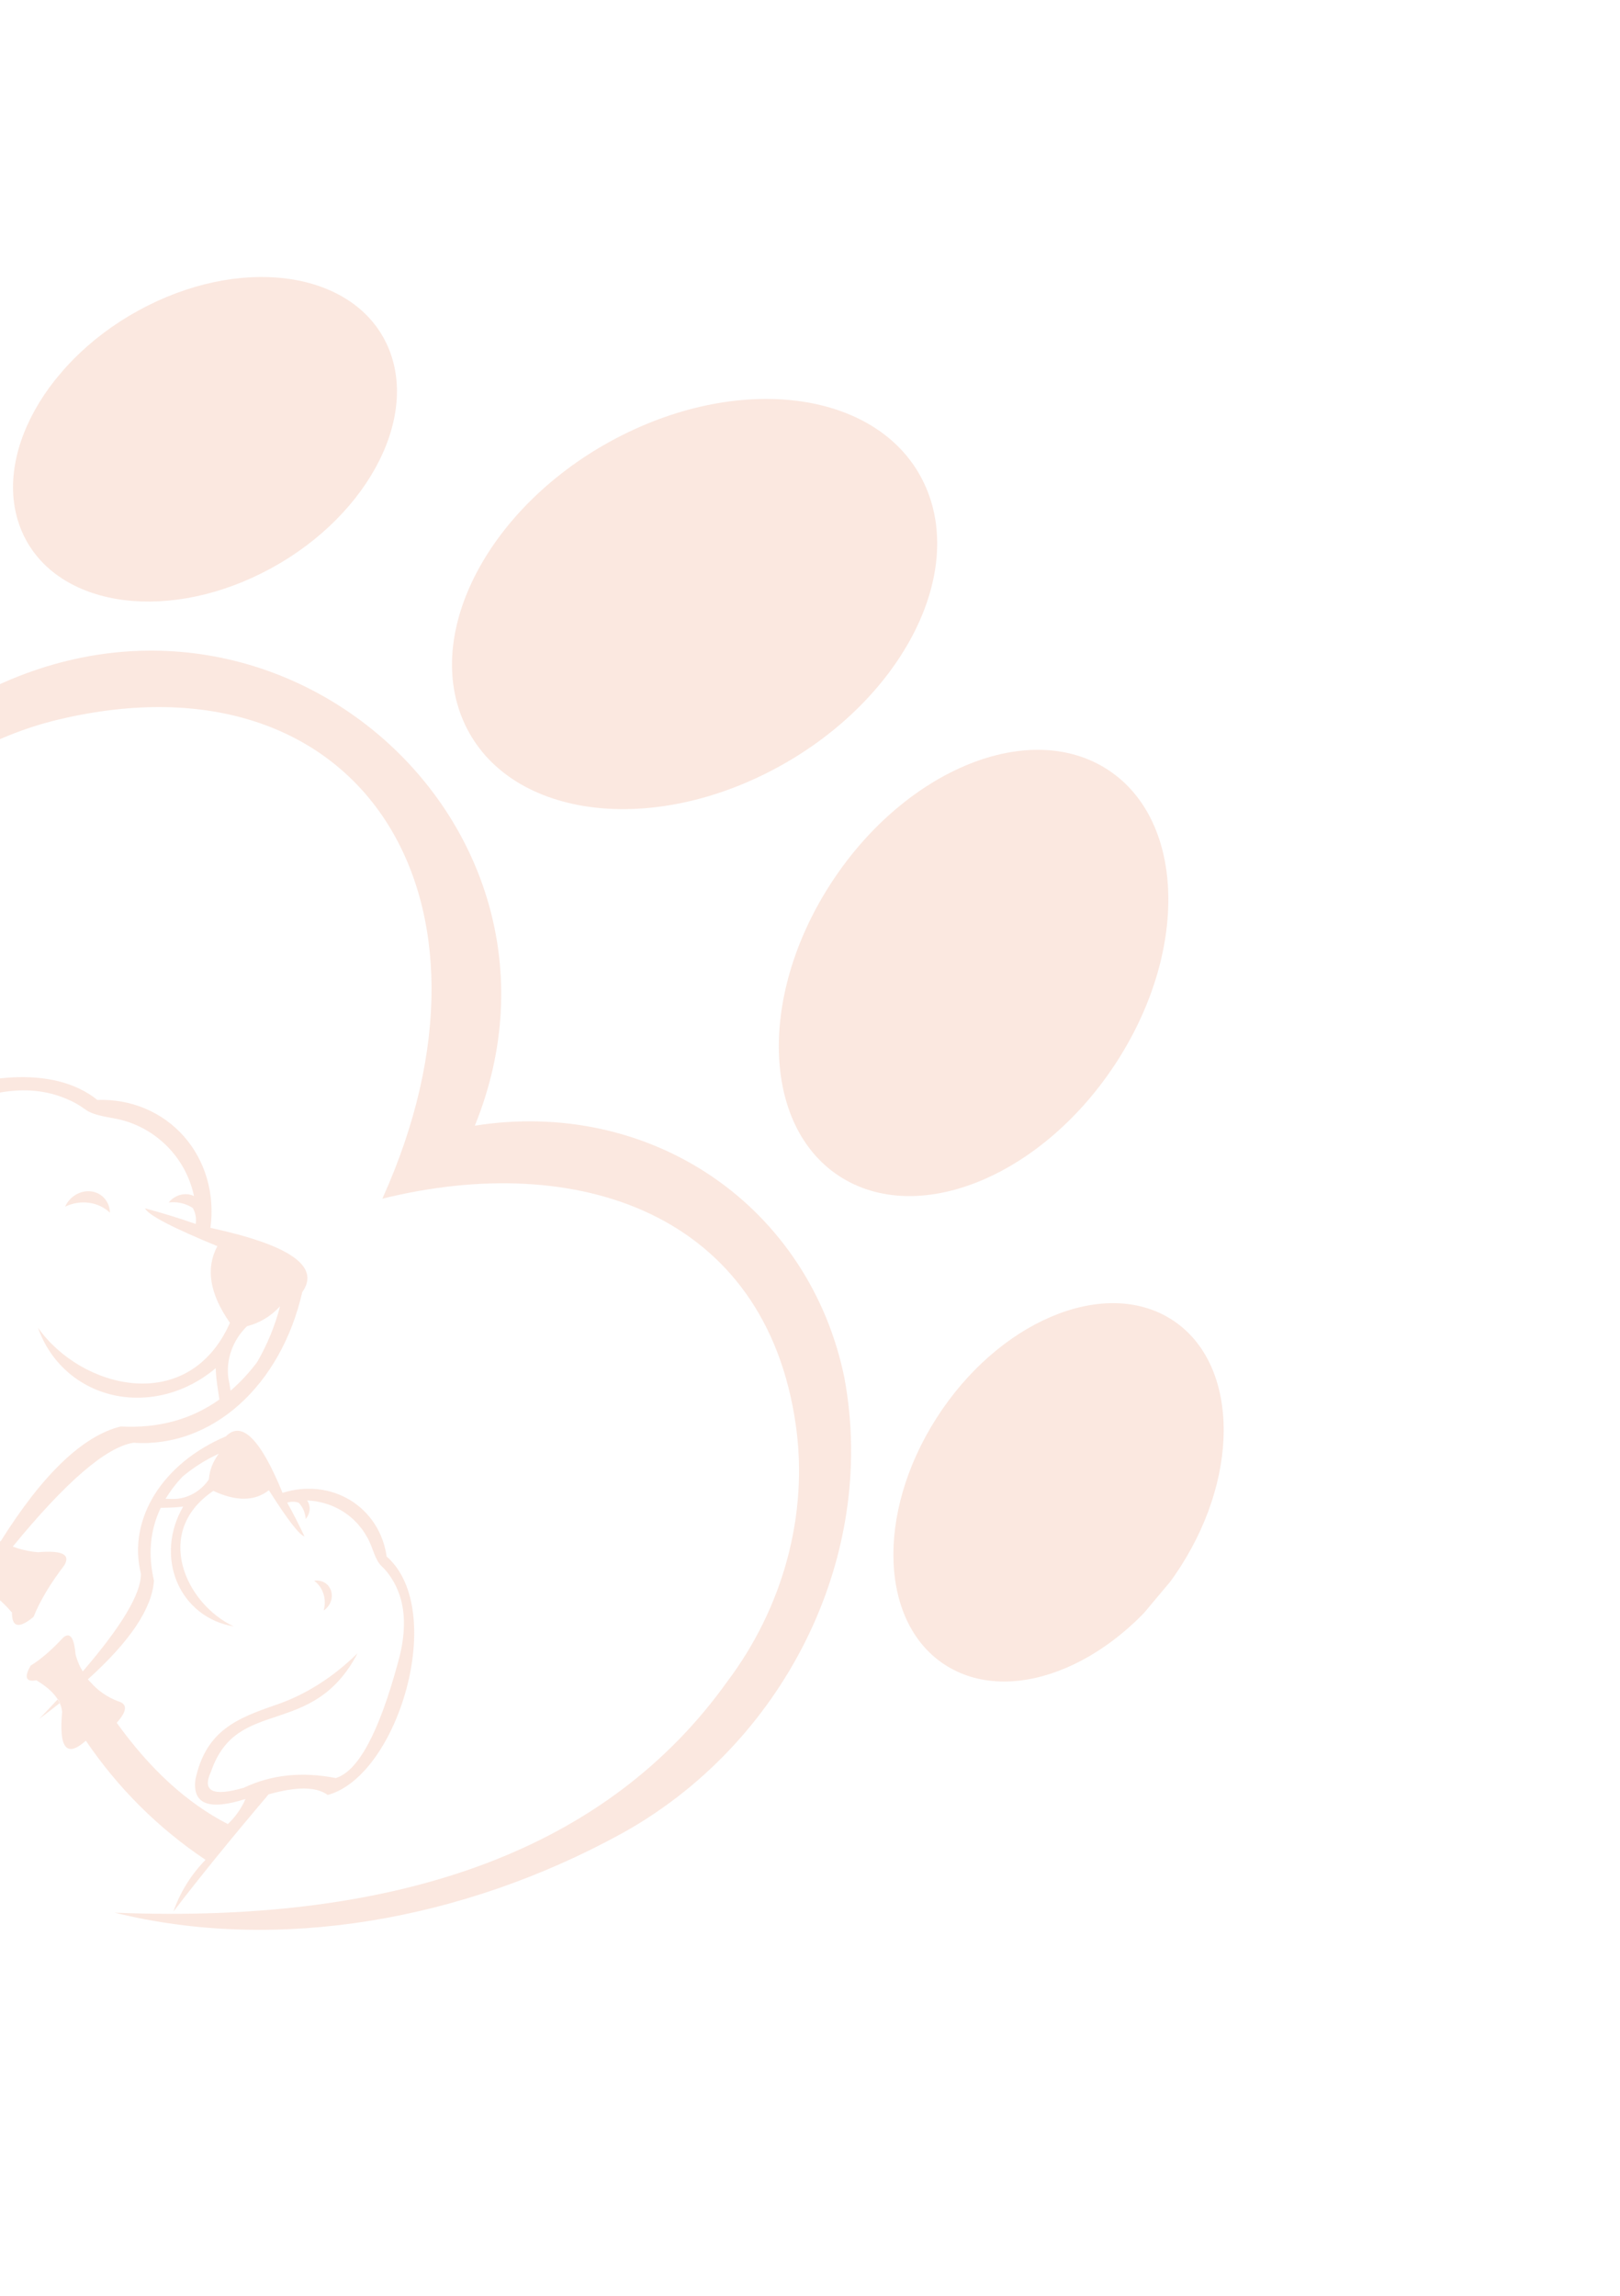 <svg width="199" height="282" viewBox="0 0 199 282" fill="none" xmlns="http://www.w3.org/2000/svg">
<g opacity="0.6" clip-path="url(#clip0_69_131)">
<path fill-rule="evenodd" clip-rule="evenodd" d="M-34.034 174.798C-36.109 177.692 -38.798 180.096 -41.878 181.812C-36.846 176.344 -31.166 169.802 -24.84 162.187C-24.329 157.193 -24.952 153.865 -26.708 152.204C-25.599 139.704 1.085 126.38 11.96 135.108C13.999 135.036 15.997 135.396 17.826 136.165C19.655 136.934 21.276 138.095 22.583 139.574C23.891 141.054 24.857 142.818 25.419 144.755C25.982 146.691 26.129 148.758 25.851 150.822C35.626 152.928 39.385 155.559 37.129 158.717C34.494 170.223 26.056 177.871 16.371 177.218C13.018 177.769 8.084 182.02 1.568 189.971L1.526 189.957L1.688 190.012L1.822 190.059L1.857 190.07L1.916 190.089L1.961 190.105L2.007 190.12L2.018 190.129L2.048 190.138L2.095 190.152L2.141 190.166L2.187 190.182L2.232 190.195L2.279 190.209L2.325 190.223L2.357 190.232L2.367 190.241C3.11 190.453 3.876 190.595 4.655 190.665C7.63 190.403 8.707 190.944 7.887 192.288C6.164 194.54 4.908 196.646 4.12 198.606C2.334 200.082 1.451 199.904 1.473 198.072C-0.177 196.16 -1.789 195.046 -3.361 194.731L-3.4 194.723L-3.444 194.716L-3.486 194.709L-3.529 194.701L-3.612 194.688L-3.644 194.686L-3.651 194.679L-3.659 194.673C-3.99 194.628 -4.327 194.619 -4.666 194.647C-10.733 196.311 -12.597 195.26 -10.258 191.492C-19.217 187.488 -27.269 181.833 -34.035 174.793L-34.034 174.798ZM-2.394 195C-2.625 194.91 -2.864 194.836 -3.107 194.777C-3.802 196.047 -4.502 197.378 -5.207 198.771C-4.241 197.454 -3.304 196.196 -2.397 194.997L-2.394 195ZM0.085 189.312C5.259 181.067 10.171 176.369 14.822 175.218C19.463 175.463 23.505 174.358 26.949 171.904C26.86 171.346 26.776 170.783 26.696 170.215L26.689 170.177C26.648 169.887 26.612 169.595 26.582 169.296C26.54 168.886 26.512 168.472 26.494 168.056C24.723 169.561 22.656 170.645 20.464 171.218C18.271 171.791 16.017 171.837 13.885 171.352C11.754 170.867 9.807 169.865 8.205 168.428C6.603 166.992 5.392 165.162 4.671 163.091C9.95 170.582 23.125 173.98 28.247 162.489C25.754 158.937 25.238 155.797 26.699 153.07C21.164 150.794 18.2 149.245 17.808 148.422C19.917 148.985 21.995 149.624 24.043 150.341C24.145 149.648 24.017 148.959 23.68 148.383C22.824 147.821 21.784 147.581 20.725 147.702C21.102 147.235 21.617 146.902 22.183 146.759C22.749 146.616 23.331 146.672 23.831 146.917C22.766 141.898 18.754 138.184 13.938 137.359C9.825 136.651 11.203 136.291 8.233 135.005C4.074 133.208 -0.805 133.668 -6.404 136.384C-17.704 141.697 -23.603 146.35 -24.1 150.342C-21.966 155.86 -21.597 161.147 -22.993 166.205C-23.599 171.748 -22.346 173.429 -19.236 171.246C-7.176 164.575 -16.886 153.162 -3.583 142.925C-6.957 147.85 -9.062 152.954 -9.897 158.235C-11.021 165.375 -12.2 170.925 -20.135 174.144C-24.24 175.423 -25.843 172.792 -24.944 166.251C-26.421 167.226 -27.693 168.503 -28.671 169.99C-23.932 176.223 -17.104 181.482 -8.187 185.768C-6.511 183.644 -5.306 183.353 -4.573 184.894C-3.56 186.608 -2.146 188.026 -0.443 189.034L-0.407 189.065L-0.392 189.077L-0.371 189.095L-0.288 189.144L-0.248 189.167L-0.094 189.252L-0.084 189.26L0.205 189.413L0.053 189.333L0.085 189.312ZM28.333 170.815C29.537 169.766 30.629 168.591 31.587 167.311C32.837 165.15 33.785 162.84 34.4 160.455C33.3 161.66 31.882 162.517 30.344 162.904C29.481 163.739 28.82 164.763 28.421 165.884C28.022 167.004 27.897 168.186 28.058 169.322L28.185 169.989C28.228 170.263 28.279 170.538 28.326 170.813L28.333 170.815Z" fill="#F8D9CC"/>
<path fill-rule="evenodd" clip-rule="evenodd" d="M-46.591 177.867C-45.318 133.234 -31.691 102.966 -5.71 87.063C31.793 64.108 73.638 100.576 58.328 138.27C68.768 136.609 79.149 138.841 87.512 144.545C95.875 150.248 101.641 159.03 103.723 169.231C107.87 191.504 96.082 214.449 76.15 225.334C57.008 235.786 34.245 239.935 14.078 234.936C49.68 236.38 74.76 226.926 89.318 206.575C92.745 202.027 95.264 196.885 96.716 191.467C98.169 186.05 98.525 180.474 97.762 175.088C94.067 148.943 70.863 141.311 46.965 147.24C63.63 110.375 44.382 79.564 7.237 88.373C-26.458 96.366 -44.362 144.685 -46.591 177.867Z" fill="#F8D9CC"/>
<path fill-rule="evenodd" clip-rule="evenodd" d="M2.686 65.279C6.584 74.341 19.813 76.615 32.238 70.362C44.663 64.109 51.572 51.694 47.675 42.636C43.779 33.578 30.549 31.3 18.127 37.552C5.704 43.805 -1.208 56.219 2.686 65.279Z" fill="#F8D9CC"/>
<path fill-rule="evenodd" clip-rule="evenodd" d="M56.897 88.505C61.819 99.957 78.541 102.831 94.241 94.927C109.942 87.024 118.677 71.335 113.752 59.886C108.828 48.436 92.11 45.561 76.407 53.465C60.704 61.368 51.971 77.055 56.897 88.505Z" fill="#F8D9CC"/>
<path fill-rule="evenodd" clip-rule="evenodd" d="M103.493 144.717C113.264 150.65 128.396 144.174 137.288 130.253C146.18 116.332 145.469 100.238 135.698 94.303C125.928 88.368 110.797 94.847 101.902 108.768C93.008 122.69 93.721 138.786 103.493 144.717Z" fill="#F8D9CC"/>
<path fill-rule="evenodd" clip-rule="evenodd" d="M116.377 204.681C124.661 209.71 137.493 204.221 145.034 192.414C152.575 180.606 151.973 166.961 143.689 161.934C135.405 156.907 122.572 162.392 115.03 174.199C107.488 186.005 108.088 199.65 116.377 204.681Z" fill="#F8D9CC"/>
<path fill-rule="evenodd" clip-rule="evenodd" d="M25.264 228.43C23.483 230.246 22.124 232.433 21.298 234.809C24.521 230.596 28.421 225.795 32.998 220.404C36.45 219.427 38.869 219.453 40.255 220.481C48.918 218.149 54.987 197.746 47.494 191.188C47.292 189.746 46.791 188.386 46.023 187.195C45.254 186.005 44.236 185.01 43.032 184.275C41.829 183.539 40.467 183.079 39.034 182.924C37.6 182.769 36.127 182.922 34.709 183.374C32.013 176.766 29.695 174.451 27.755 176.427C19.987 179.709 15.645 186.585 17.309 193.312C17.34 195.738 14.96 199.732 10.17 205.296L10.185 205.325L10.123 205.218L10.071 205.13L10.06 205.109L10.037 205.069L10.021 205.038L10.007 205.008L9.997 204.999L9.982 204.987L9.965 204.955L9.95 204.926L9.932 204.898L9.915 204.87L9.903 204.84L9.889 204.807L9.87 204.792C9.626 204.298 9.43 203.778 9.285 203.239C9.103 201.116 8.588 200.425 7.741 201.167C6.368 202.658 5.042 203.801 3.762 204.596C2.943 206.036 3.178 206.635 4.465 206.392C6.013 207.315 6.997 208.309 7.417 209.375L7.425 209.402L7.437 209.433L7.447 209.459L7.459 209.489L7.478 209.548L7.485 209.568L7.491 209.573C7.562 209.8 7.61 210.036 7.633 210.277C7.218 214.749 8.189 215.928 10.546 213.813C14.475 219.613 19.454 224.571 25.249 228.452L25.264 228.43ZM7.12 208.699C7.212 208.851 7.294 209.01 7.366 209.174C6.554 209.82 5.704 210.474 4.81 211.141C5.619 210.302 6.389 209.487 7.12 208.699ZM10.82 206.255C15.983 201.599 18.68 197.565 18.911 194.151C18.161 190.921 18.437 187.943 19.741 185.217C20.144 185.212 20.55 185.2 20.957 185.181L20.985 185.18C21.197 185.177 21.404 185.164 21.616 185.149C21.912 185.124 22.206 185.094 22.502 185.055C21.662 186.487 21.156 188.074 21.025 189.685C20.895 191.296 21.142 192.887 21.748 194.324C22.354 195.761 23.301 197.005 24.511 197.952C25.721 198.9 27.159 199.524 28.706 199.773C22.777 196.99 18.751 188.156 26.205 183.129C29.015 184.438 31.29 184.412 33.027 183.049C35.315 186.657 36.774 188.548 37.402 188.721C36.743 187.313 36.035 185.931 35.278 184.576C35.753 184.419 36.254 184.424 36.701 184.59C37.203 185.122 37.501 185.823 37.547 186.582C37.829 186.26 38 185.856 38.032 185.441C38.062 185.025 37.951 184.622 37.717 184.301C39.499 184.376 41.186 184.955 42.591 185.973C43.995 186.991 45.061 188.408 45.67 190.065C46.681 192.867 46.766 191.854 48.039 193.782C49.818 196.479 50.098 199.965 48.879 204.241C46.542 212.838 43.999 217.559 41.249 218.405C37.103 217.587 33.336 217.984 29.948 219.594C26.122 220.706 24.783 220.035 25.932 217.583C29.134 208.279 38.371 213.687 43.926 203.071C40.876 206.052 37.544 208.162 33.931 209.402C29.048 211.079 25.29 212.598 24.005 218.572C23.614 221.615 25.665 222.415 30.158 220.97C29.655 222.13 28.913 223.183 27.986 224.054C23.009 221.501 18.461 217.354 14.341 211.615C15.629 210.173 15.684 209.291 14.506 208.968C13.175 208.468 12.002 207.651 11.081 206.581L11.055 206.56L11.03 206.539L10.985 206.486L10.96 206.464L10.882 206.37L10.874 206.363C10.825 206.301 10.772 206.235 10.729 206.174L10.803 206.272L10.82 206.255ZM10.524 205.851C10.453 205.747 10.383 205.644 10.318 205.537C10.385 205.646 10.453 205.747 10.524 205.851ZM20.334 184.108C20.924 183.134 21.619 182.223 22.404 181.394C23.768 180.246 25.276 179.294 26.879 178.567C26.167 179.489 25.74 180.592 25.657 181.72C25.176 182.43 24.538 183.021 23.799 183.441C23.06 183.86 22.244 184.094 21.424 184.123L20.942 184.117L20.334 184.108Z" fill="#F8D9CC"/>
<path fill-rule="evenodd" clip-rule="evenodd" d="M13.507 148.963C13.494 148.305 13.261 147.688 12.845 147.212C12.428 146.737 11.854 146.431 11.215 146.345C10.576 146.259 9.91 146.397 9.326 146.738C8.741 147.079 8.273 147.601 7.997 148.221C8.928 147.776 9.947 147.609 10.927 147.741C11.907 147.873 12.804 148.298 13.507 148.963Z" fill="#F8D9CC"/>
<path fill-rule="evenodd" clip-rule="evenodd" d="M38.595 194.172C39.047 194.095 39.499 194.175 39.877 194.399C40.254 194.624 40.534 194.978 40.67 195.405C40.806 195.831 40.79 196.303 40.624 196.743C40.459 197.183 40.154 197.563 39.76 197.822C39.95 197.136 39.941 196.425 39.734 195.776C39.527 195.127 39.131 194.57 38.595 194.172Z" fill="#F8D9CC"/>
</g>
<defs>
<clipPath id="clip0_69_131">
<rect width="199.934" height="199.906" fill="white" transform="matrix(0.766 0.642 -0.643 0.766 45.557 0.458)"/>
</clipPath>
</defs>
</svg>
